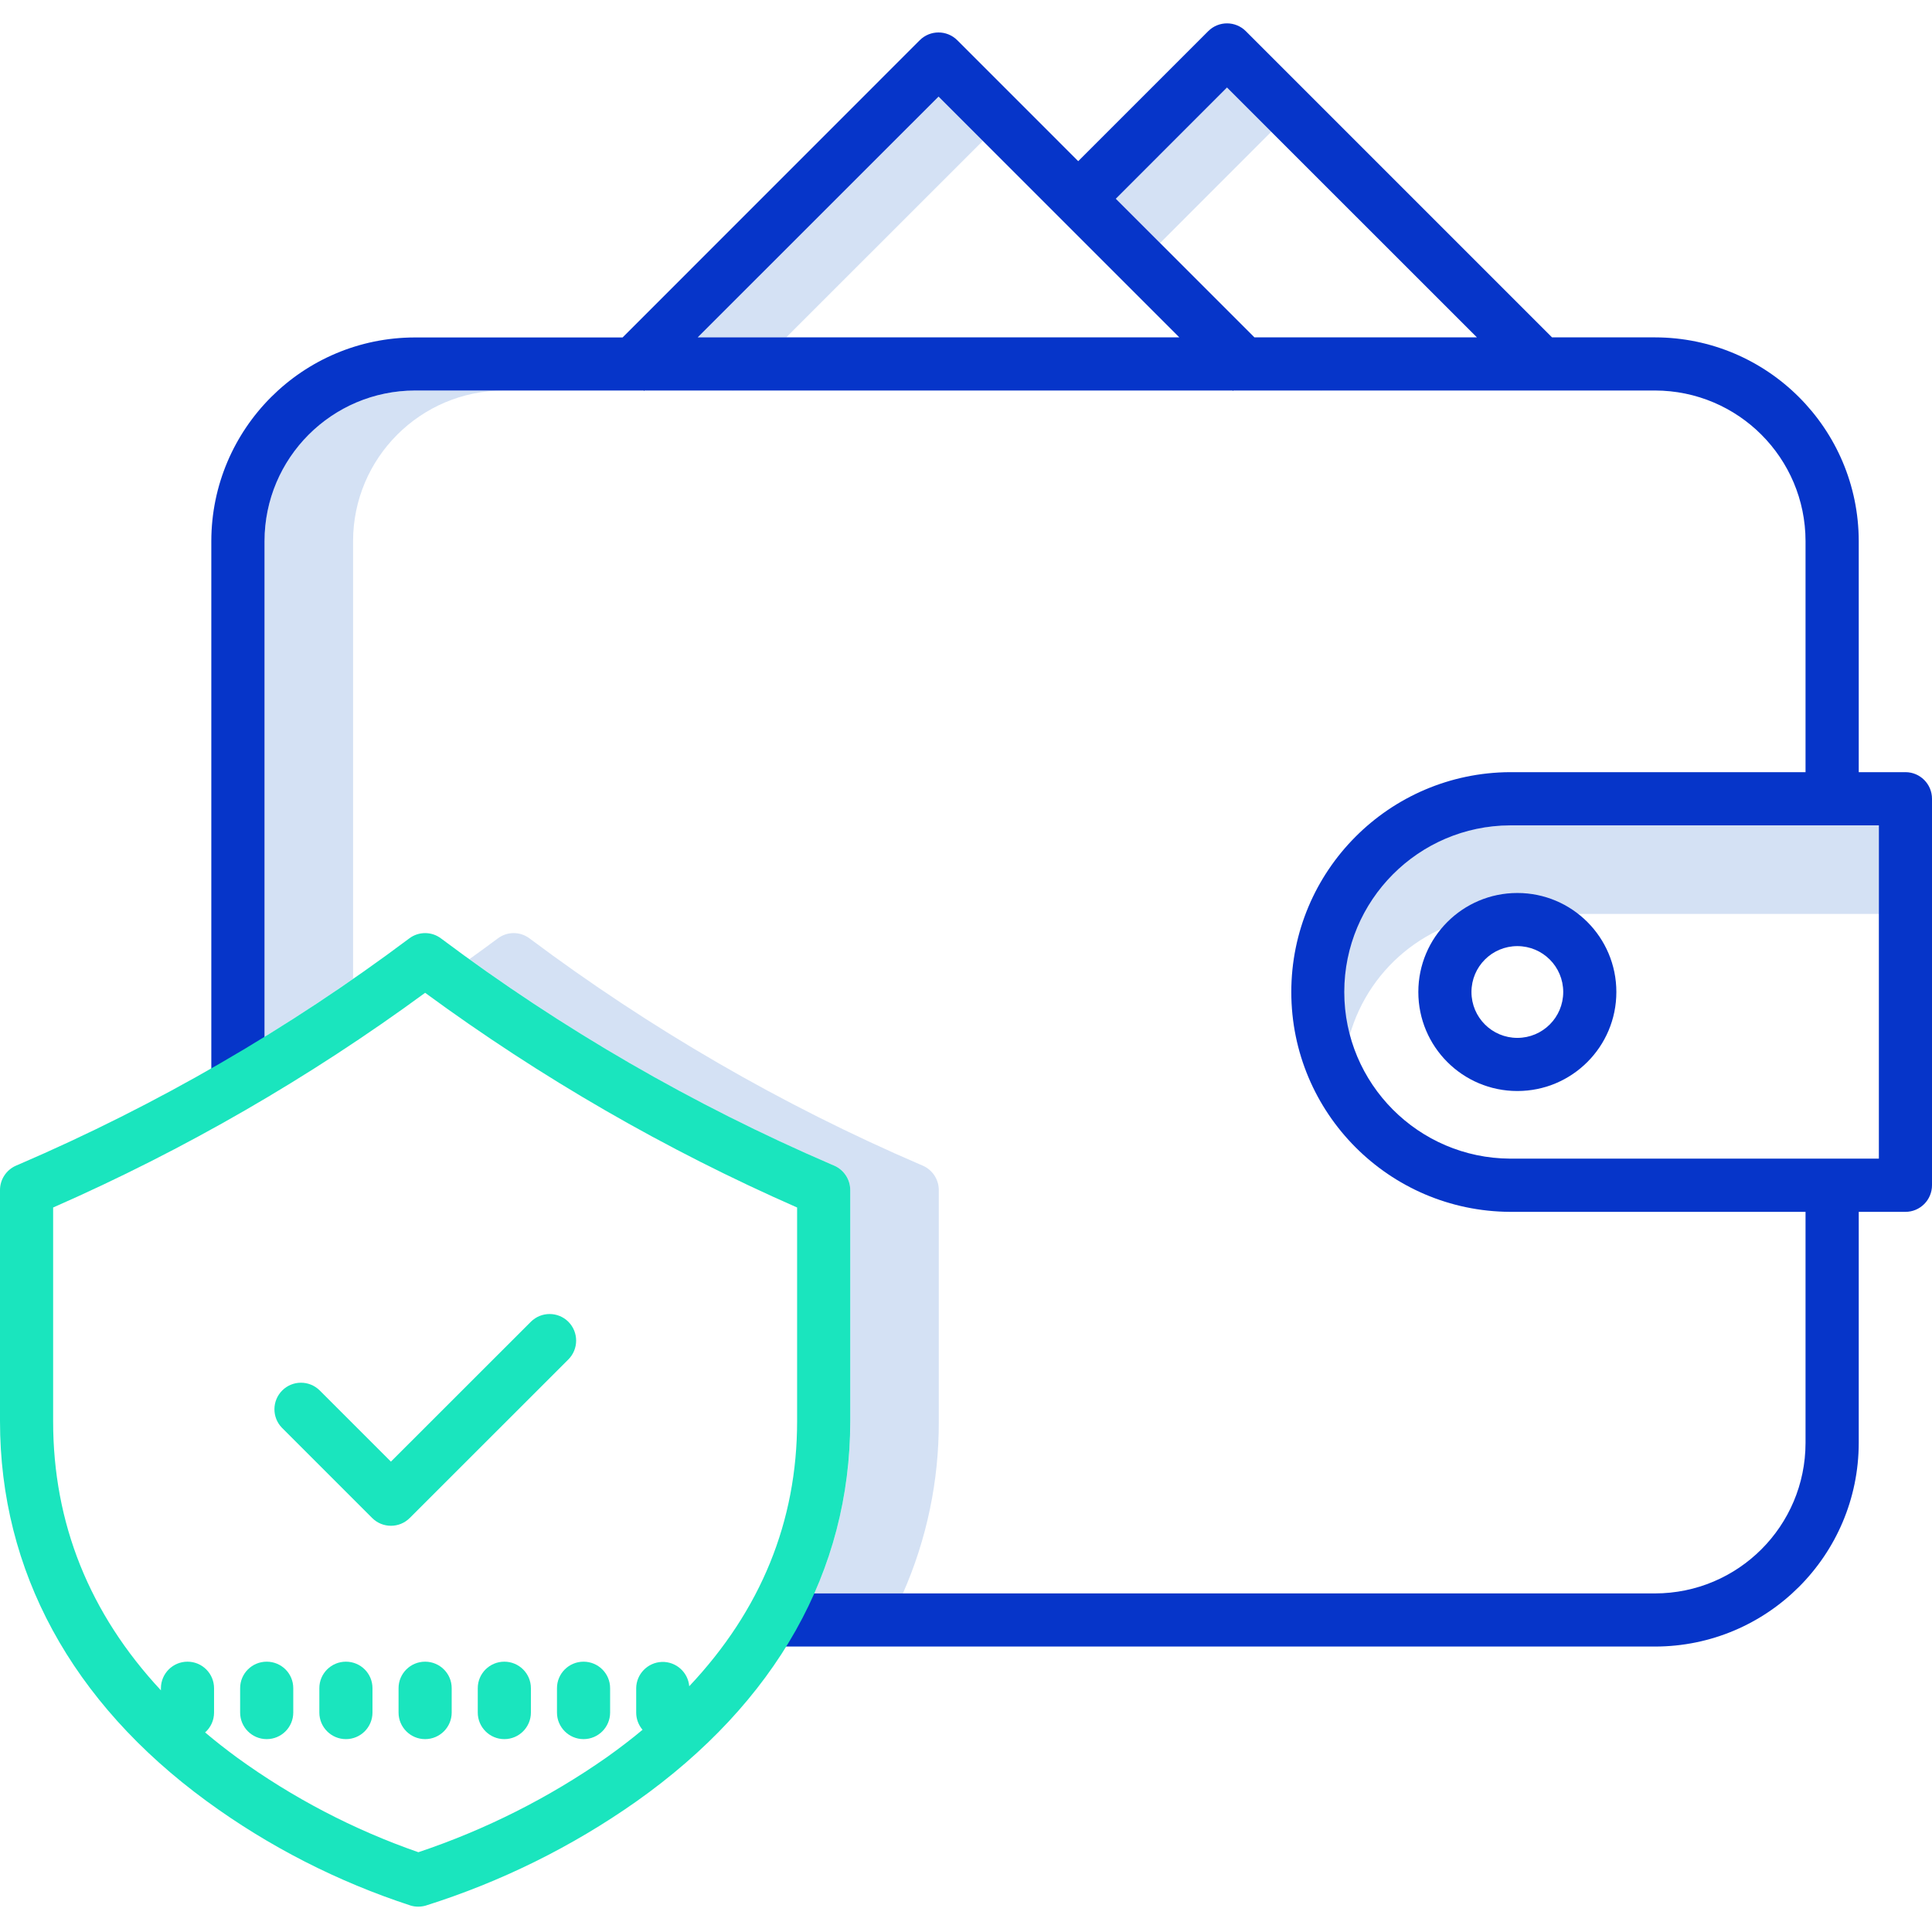 <svg width="24" height="24" viewBox="0 0 24 24" fill="none" xmlns="http://www.w3.org/2000/svg">
<g clip-path="url(#clip0)">
<path d="M14.411 3.019L15.792 1.637L18.347 4.191L15.242 1.087L13.861 2.469L15.583 4.191L14.411 3.019Z" fill="#D4E1F4"/>
<path d="M11.659 1.2L8.667 4.191H9.767L12.209 1.75L11.659 1.2Z" fill="#D4E1F4"/>
<path d="M16.42 4.851H16.41L16.415 4.856L16.42 4.851Z" fill="#D4E1F4"/>
<path d="M9.107 4.851H9.097L9.102 4.856L9.107 4.851Z" fill="#D4E1F4"/>
<path d="M4.386 6.722C4.387 5.689 5.224 4.853 6.256 4.851H5.156C4.123 4.853 3.287 5.689 3.286 6.722V12.88C3.659 12.65 4.026 12.41 4.386 12.159V6.722Z" fill="#D4E1F4"/>
<path d="M11.662 14.784C11.662 14.652 11.584 14.533 11.463 14.48L11.43 14.466C9.708 13.725 8.08 12.782 6.579 11.658C6.462 11.569 6.301 11.569 6.183 11.658C6.067 11.745 5.949 11.83 5.831 11.915C7.233 12.927 8.742 13.783 10.33 14.466L10.363 14.48C10.484 14.532 10.562 14.652 10.562 14.783V17.656C10.565 18.392 10.413 19.121 10.116 19.794H11.216C11.513 19.121 11.665 18.392 11.662 17.656V14.784Z" fill="#D4E1F4"/>
<path d="M18.759 10.253C18.113 10.252 17.503 10.554 17.111 11.068C16.72 11.582 16.591 12.25 16.763 12.873C17.012 11.976 17.828 11.354 18.759 11.353H23.34V10.253L18.759 10.253Z" fill="#D4E1F4"/>
<path d="M23.67 9.592H23.09V6.722C23.088 5.325 21.956 4.193 20.559 4.191H19.28L15.476 0.387C15.347 0.258 15.138 0.258 15.009 0.387L13.394 2.002L11.892 0.5C11.763 0.371 11.554 0.371 11.425 0.5L7.734 4.192H5.156C3.759 4.193 2.627 5.325 2.625 6.722V13.463H3.286V6.722C3.287 5.689 4.123 4.853 5.156 4.851H7.997L8.002 4.857L8.007 4.851H15.31L15.315 4.857L15.32 4.851H20.559C21.592 4.853 22.428 5.689 22.429 6.722V9.592H18.759C17.256 9.599 16.041 10.82 16.041 12.323C16.041 13.826 17.256 15.047 18.759 15.054H22.429V17.924C22.428 18.957 21.592 19.793 20.559 19.794H9.582V20.454H20.559C21.956 20.453 23.088 19.321 23.09 17.924V15.054H23.67C23.852 15.054 24 14.906 24 14.723V9.923C24 9.74 23.852 9.592 23.67 9.592ZM15.242 1.087L18.347 4.191H15.583L13.861 2.469L15.242 1.087ZM8.667 4.191L11.659 1.2L14.65 4.191H8.667ZM23.34 14.393H18.759C17.62 14.387 16.699 13.462 16.699 12.323C16.699 11.184 17.62 10.258 18.759 10.253H23.34V14.393Z" fill="#0635C9"/>
<path d="M17.619 12.323C17.619 13.003 18.17 13.553 18.849 13.553C19.529 13.553 20.079 13.002 20.079 12.323C20.079 11.643 19.528 11.093 18.849 11.093C18.17 11.093 17.619 11.644 17.619 12.323ZM18.849 11.753C19.164 11.753 19.419 12.008 19.419 12.323C19.419 12.638 19.164 12.893 18.849 12.893C18.534 12.893 18.279 12.638 18.279 12.323C18.279 12.008 18.534 11.753 18.849 11.753Z" fill="#0635C9"/>
<path d="M10.363 14.48L10.33 14.466C8.608 13.725 6.979 12.782 5.479 11.658C5.362 11.569 5.2 11.569 5.083 11.658C3.583 12.782 1.954 13.725 0.232 14.466L0.199 14.48C0.078 14.533 0 14.652 0 14.783V17.655C0 19.514 0.888 21.146 2.568 22.375C3.339 22.939 4.195 23.376 5.103 23.672C5.133 23.681 5.164 23.685 5.195 23.685C5.226 23.685 5.256 23.681 5.285 23.673C6.219 23.379 7.103 22.943 7.904 22.379C9.643 21.149 10.562 19.516 10.562 17.656V14.784C10.562 14.652 10.484 14.533 10.363 14.48ZM9.902 17.656C9.902 18.9 9.452 20.003 8.562 20.947C8.547 20.772 8.397 20.639 8.221 20.645C8.045 20.652 7.905 20.796 7.903 20.971V21.274C7.903 21.353 7.931 21.428 7.982 21.488C7.842 21.605 7.694 21.718 7.538 21.829C6.819 22.333 6.03 22.73 5.197 23.009C4.392 22.729 3.632 22.332 2.942 21.831C2.805 21.73 2.673 21.627 2.548 21.521C2.619 21.458 2.659 21.369 2.659 21.274V20.972C2.659 20.79 2.512 20.642 2.329 20.642C2.147 20.642 1.999 20.79 1.999 20.972V20.998C1.11 20.043 0.66 18.923 0.66 17.656V15C2.293 14.283 3.843 13.388 5.281 12.333C6.719 13.388 8.269 14.283 9.902 15V17.656Z" fill="#1AE5BE"/>
<path d="M5.281 20.642C5.099 20.642 4.951 20.789 4.951 20.971V21.274C4.951 21.456 5.099 21.604 5.281 21.604C5.463 21.604 5.611 21.456 5.611 21.274V20.971C5.611 20.789 5.463 20.642 5.281 20.642Z" fill="#1AE5BE"/>
<path d="M6.265 20.642C6.083 20.642 5.935 20.789 5.935 20.971V21.274C5.935 21.456 6.083 21.604 6.265 21.604C6.447 21.604 6.595 21.456 6.595 21.274V20.971C6.595 20.789 6.447 20.642 6.265 20.642Z" fill="#1AE5BE"/>
<path d="M6.919 20.971V21.274C6.919 21.456 7.067 21.604 7.249 21.604C7.431 21.604 7.579 21.456 7.579 21.274V20.971C7.579 20.789 7.431 20.642 7.249 20.642C7.067 20.642 6.919 20.789 6.919 20.971Z" fill="#1AE5BE"/>
<path d="M4.297 20.642C4.115 20.642 3.967 20.789 3.967 20.971V21.274C3.967 21.456 4.115 21.604 4.297 21.604C4.48 21.604 4.627 21.456 4.627 21.274V20.971C4.627 20.789 4.48 20.642 4.297 20.642Z" fill="#1AE5BE"/>
<path d="M3.313 20.642C3.131 20.642 2.983 20.789 2.983 20.971V21.274C2.983 21.456 3.131 21.604 3.313 21.604C3.496 21.604 3.643 21.456 3.643 21.274V20.971C3.643 20.789 3.496 20.642 3.313 20.642Z" fill="#1AE5BE"/>
<path d="M3.969 17.27C3.839 17.144 3.633 17.146 3.506 17.273C3.378 17.401 3.377 17.607 3.502 17.736L4.623 18.857C4.752 18.986 4.961 18.986 5.09 18.857L7.061 16.887C7.189 16.758 7.189 16.549 7.061 16.42C6.932 16.291 6.723 16.291 6.594 16.42L4.856 18.157L3.969 17.27Z" fill="#1AE5BE"/>
</g>
<defs>
<clipPath id="clip0">
<rect width="24" height="24" fill="white"/>
</clipPath>
</defs>
</svg>
